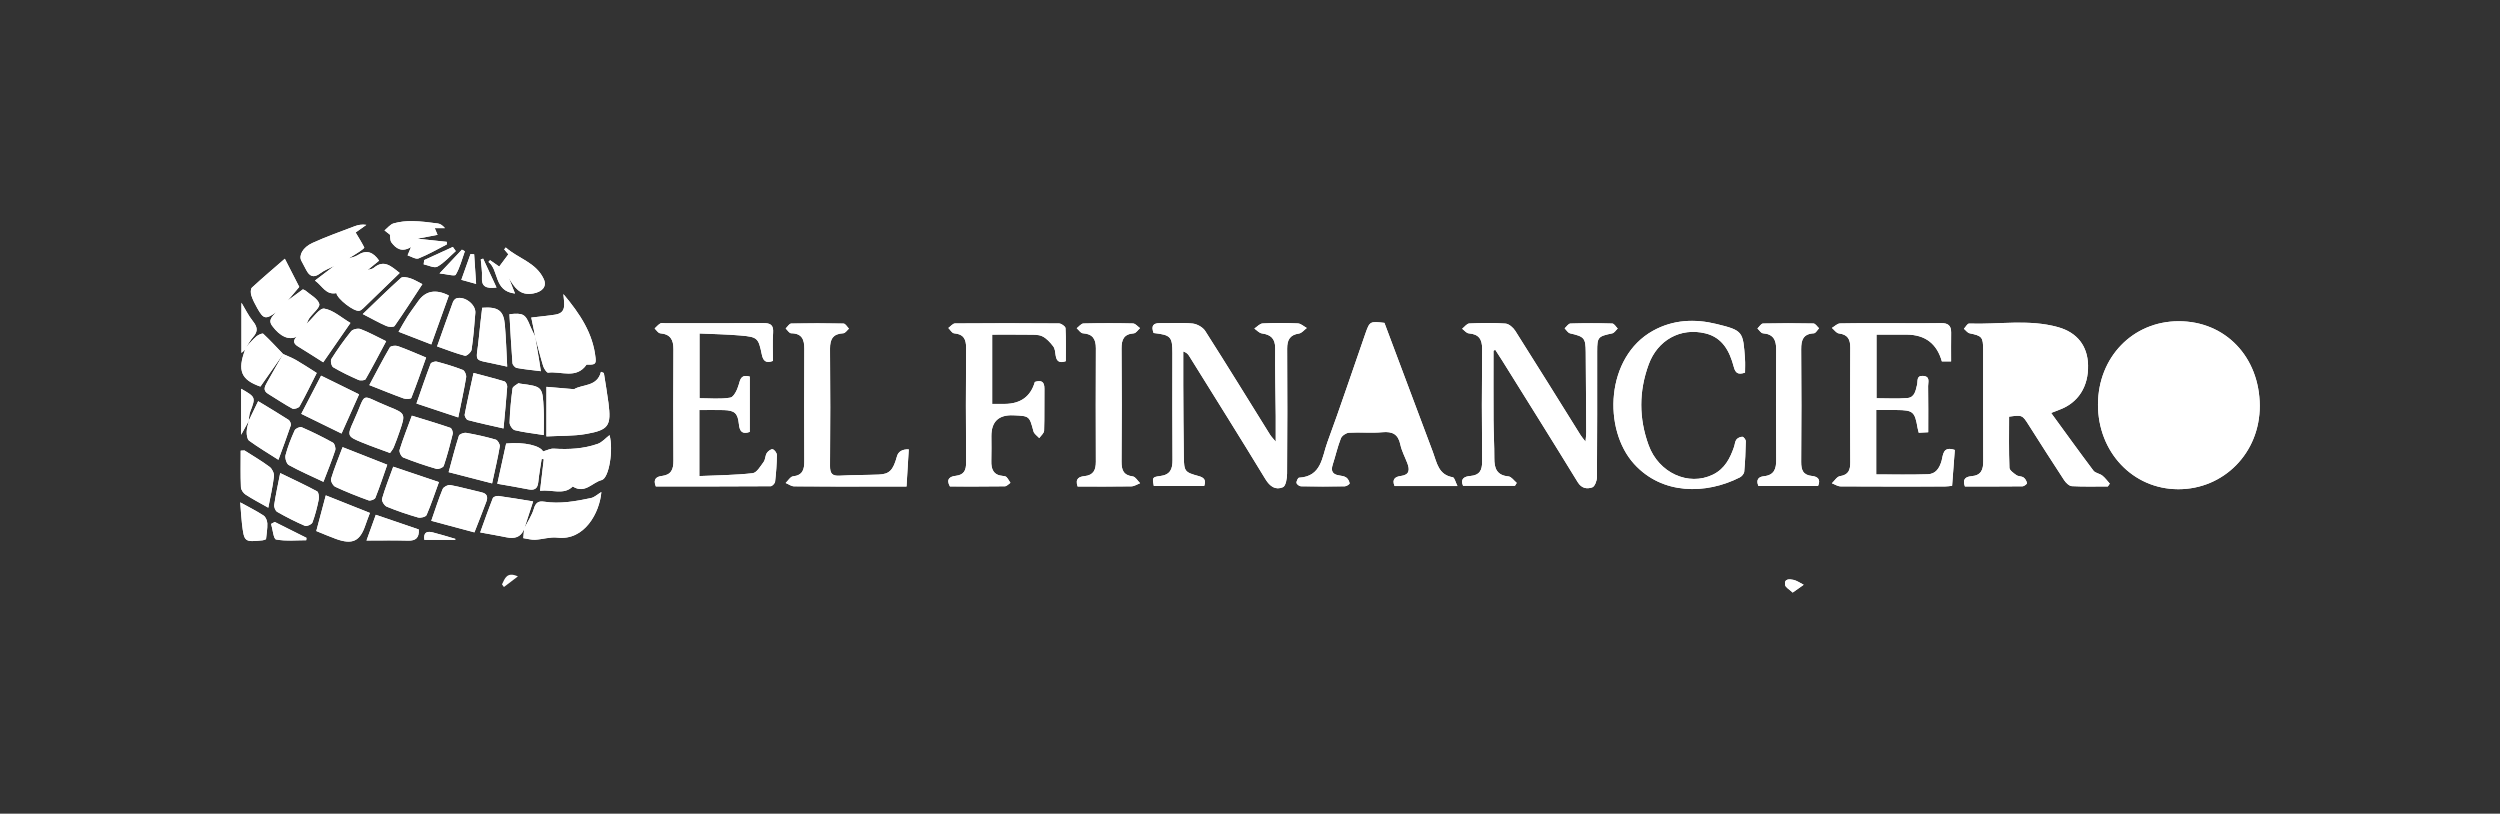 <?xml version="1.0" encoding="UTF-8"?><svg id="Capa_1" xmlns="http://www.w3.org/2000/svg" viewBox="0 0 1229 400"><rect x="0" y="0" width="1229" height="400" fill="#333333" stroke="none"/><defs><style>.cls-1{fill:#fff;}</style></defs><g id="UX9QLD.tif"><g><path class="cls-1" d="M245.42,131.06c-1.5-1.05-3-2.1-4.51-3.15-.26,.28-.53,.56-.79,.85,5.29,4.03,2.47,14.34,13.05,15.54-1.22-3.05-2.11-5.28-3-7.52,2.77,4.39,5.22,8.69,11.94,7.49,4.23-.75,6.98-3.28,5.16-7.16-3.84-8.18-12.62-10.03-18.64-15.45-.25,.31-.51,.63-.76,.94,.8,.95,1.6,1.9,2.04,2.42-1.69,2.27-3.1,4.15-4.5,6.04Zm-124.91,40.84c-3.89,10.3-1.99,14.82,7.5,18.13,3.79-5.41,7.56-10.79,11.32-16.16-2.69,4.7-5.43,9.38-8.05,14.12-1.05,1.9-2.27,3.93,.52,5.62,3.99,2.41,7.85,5.06,11.95,7.27,.79,.43,3.08-.31,3.54-1.15,2.92-5.25,5.53-10.67,8.41-16.37-3.49-2.2-6.71-4.35-10.05-6.28-2.05-1.19-4.3-2.04-6.48-3.02-3.22-3.36-6.38-6.81-9.78-9.98-.39-.37-2.4,.5-3.27,1.24-1.81,1.56-3.36,3.42-5.01,5.16,1.13-1.65,2.09-3.45,3.42-4.93,2.43-2.73,1.97-4.92-.23-7.66-2.26-2.81-3.84-6.16-5.6-9.07v24.68c.9-.8,1.35-1.2,1.8-1.59Zm60.2-39.17c1.86-1.51,3.72-3.03,5.65-4.6-2.9-4.19-6.16-5.58-10.63-2.63-1.25,.82-2.89,1.05-4.35,1.55,1.83-1.15,3.69-2.27,5.49-3.47,.84-.56,2.33-1.68,2.22-1.88-1.32-2.59-2.87-5.07-4.27-7.42,1.23-.87,3.25-2.3,5.28-3.74-2.23-.32-4.05,.03-5.75,.68-6.94,2.65-13.97,5.12-20.72,8.21-4.85,2.22-6.85,6.17-5.47,8.77,.77,1.45,1.56,2.9,2.31,4.37,1.65,3.23,3.63,4.33,6.97,1.78,2.05-1.56,4.6-2.46,6.89-3.63-3.01,2.28-6.01,4.57-9.49,7.2,3.67,2.59,5.32,7.2,10.52,6.16,.43,2.81,8.6,9.2,11.25,8.69,.7-.13,1.38-.68,1.92-1.2,5.92-5.7,11.81-11.42,17.95-17.38-4.32-3.45-7.78-6.69-12.71-2.52-.77,.65-2.03,.71-3.06,1.05Zm-45,20.8c-1.64,1.96-4.14,3.67-1.85,6.73,3.92,5.25,8.15,7.09,12.03,5.23-1.93,1.89-1.69,3.41,.63,4.83,4.1,2.5,8.14,5.11,12.37,7.78,4.51-6.51,8.8-12.72,13.38-19.34-4.56-2.69-8.47-6.32-12.86-7.04-2.27-.37-5.39,4.41-8.12,6.87-.23,.2-.4,.47-.6,.7,.45-.97,.77-2.02,1.38-2.88,1.71-2.43,5.38-5.31,4.88-7.03-.76-2.61-4.37-4.41-6.79-6.52-.33-.28-.81-.39-1.27-.6-2.5,1.84-4.98,3.65-7.45,5.47,2.03-2.39,4.06-4.79,5.67-6.69-2.37-4.62-4.52-8.84-7.09-13.85-5.2,4.52-10.8,9.24-16.17,14.2-.71,.66-.67,2.67-.29,3.84,.71,2.18,1.8,4.27,2.93,6.28,3.07,5.43,4.08,5.61,9.22,2Zm-13.5,53.45c.25-1.51,.26-3.11,.79-4.51,2.73-7.21,2.77-7.19-4.45-11.35v22.61c1.54-2.81,2.67-4.86,3.8-6.91-.39,1.82-1.05,3.63-1.08,5.45-.02,1.5,.24,3.67,1.22,4.39,4.47,3.25,9.25,6.09,14.38,9.38,2.23-6.11,4.26-11.47,6.07-16.9,.24-.73-.37-2.27-1.05-2.71-4.8-3.1-9.72-6.01-14.97-9.2-1.67,3.47-3.19,6.6-4.71,9.75Zm135.42,53.24c-.11,1.33-.23,2.66-.37,4.34,2.17,.32,4.01,.88,5.8,.78,3.67-.2,7.41-1.47,10.98-1.04,13.28,1.57,20.73-12.22,21.59-22.41-1.83,1.09-3.38,2.61-5.17,2.98-7.57,1.58-15.2,2.98-23.01,1.76-2.67-.41-4.13,.46-4.99,3.43-.97,3.34-3.05,6.37-4.65,9.53,1.37-4.19,2.74-8.39,4.27-13.09-6.15-.99-11.64-1.94-17.15-2.69-.86-.12-2.42,.46-2.67,1.1-2.14,5.4-4.04,10.88-6.2,16.83,4.72,.87,8.84,1.55,12.92,2.4,3.9,.81,6.98,.07,8.64-3.93Zm5.41-94.87c1.3,4.86,2.5,9.75,3.97,14.55,.39,1.28,1.76,3.38,2.45,3.29,6.38-.82,13.87,3.31,18.89-3.94,.07-.1,.42,0,.64,0,3.54,.07,4.1-.36,3.79-3.26-1.27-12.1-7.6-21.64-15.81-31.42,.37,4.77,1.72,9.21-4,10.11-3.86,.61-7.75,.95-11.79,1.43,.64,3.08,1.3,6.23,1.94,9.35-.8-1.65-1.69-3.26-2.37-4.96-2.46-6.14-3.44-6.74-10.3-6.04,.47,8.02,.87,16.05,1.49,24.06,.07,.87,1.28,2.2,2.13,2.36,3.72,.7,7.5,1.05,11.82,1.59-.4-2.54-.64-4.2-.92-5.86-.64-3.76-1.29-7.52-1.93-11.28Zm724.63,39.47c6.52-.87,6.49-.85,9.7,4.2,5.75,9.04,11.49,18.08,17.37,27.03,.85,1.29,2.44,2.87,3.77,2.94,5.89,.32,11.81,.14,17.71,.14,.32-.46,.64-.91,.95-1.37-1.21-1.33-2.27-2.85-3.66-3.95-1.3-1.02-3.46-1.22-4.38-2.44-6.95-9.23-13.69-18.61-20.8-28.36,1.82-.71,2.94-1.17,4.08-1.59,9.2-3.37,14.34-11.37,14.08-21.94-.23-9.3-5.22-15.96-14.69-18.63-14.41-4.06-29.19-1.26-43.79-1.78-.82-.03-1.69,1.66-2.54,2.55,.94,.77,1.77,2.01,2.82,2.23,6.01,1.25,6.62,1.79,6.63,8.02,.04,18.28-.04,36.56,.05,54.84,.02,4.14-.97,6.97-5.72,7.39-2.41,.21-4.78,1.08-3.3,5.04,9.28,0,18.78,.04,28.28-.07,.79,0,2.28-1.14,2.22-1.56-.16-1.02-.84-2.21-1.69-2.79-.97-.67-2.55-.47-3.5-1.15-1.36-.97-3.38-2.36-3.43-3.64-.31-8.38-.16-16.78-.16-25.11Zm-420.57-41.13c8.47,.95,9.25,1.81,9.26,9.87,0,17.5-.09,35,.06,52.5,.04,4.58-1.09,7.37-6.22,7.98-3.81,.45-3.77,.93-2.97,4.85h24.75c1.04-2.93-.08-4.13-2.7-4.85-6.87-1.89-7.2-2.26-7.31-9.56-.19-11.72-.21-23.43-.28-35.15-.03-5.53,0-11.06,0-16.59,1.65,.58,2.34,1.32,2.86,2.16,12.55,20.18,25.19,40.32,37.54,60.63,2.23,3.67,5.04,5.52,8.63,3.95,1.4-.61,1.99-4.35,2.01-6.67,.15-20.47,.15-40.94,.04-61.41-.02-4.26,1.29-6.8,5.83-7.46,1.37-.2,2.55-1.77,3.81-2.71-1.45-.78-2.88-2.18-4.37-2.25-5.77-.26-11.57-.27-17.33,.02-1.39,.07-2.71,1.63-4.06,2.51,1.23,.83,2.38,2.2,3.7,2.38,4.42,.61,6.58,2.57,6.54,7.33-.1,11.09,.17,22.18,.27,33.27,.04,3.91,0,7.82,0,12.63-1.32-1.6-2.19-2.45-2.82-3.46-10.6-17.01-21.07-34.09-31.86-50.98-1.18-1.84-4.02-3.41-6.23-3.64-5.26-.53-10.61-.09-15.92-.19-3.49-.06-4.49,1.39-3.22,4.82Zm167.09,8.75c.29-.17,.58-.34,.87-.51,1.16,1.79,2.34,3.56,3.46,5.37,12.4,19.9,24.86,39.75,37.1,59.74,1.93,3.14,4.61,3.43,7.15,2.54,1.23-.43,2.28-3.26,2.29-5.02,.16-20.62,.09-41.24,.11-61.85,0-7.02,.4-7.35,7.41-8.84,1.01-.22,1.79-1.55,2.68-2.37-.88-.85-1.73-2.42-2.64-2.45-6.87-.21-13.74-.21-20.61,0-.97,.03-1.89,1.53-2.83,2.36,.88,.85,1.64,2.22,2.65,2.45,7,1.61,7.65,2.22,7.72,9.24,.12,13.12,.19,26.23,.25,39.35,0,1.29-.19,2.59-.36,4.66-1.17-1.53-1.87-2.31-2.42-3.19-10.69-17.11-21.31-34.25-32.12-51.29-1.02-1.61-3.1-3.43-4.81-3.56-5.9-.44-11.86-.32-17.79-.05-1.2,.05-2.33,1.68-3.5,2.59,1.08,.79,2.11,2.17,3.25,2.26,4.91,.4,6.62,2.82,6.57,7.68-.18,18.43-.17,36.86,0,55.29,.04,4.36-1.22,6.77-5.86,7.16-2.53,.21-5.04,1.12-3.53,4.81h25.52c.29-.47,.58-.95,.87-1.42-1.35-1.11-2.62-3.06-4.06-3.19-5.82-.54-6.99-4.05-6.96-9.01,.04-6.23-.35-12.47-.39-18.7-.07-11.35-.02-22.71-.02-34.06Zm297.18,26.36c-.06,23.43,17.12,41.62,39.4,41.69,22.32,.07,40.25-17.78,40.13-41.1-.13-23.82-16.84-41.54-39.95-41.47-22.48,.07-39.51,17.68-39.57,40.88Zm-72.21-21.14c0-4.92-.05-9.57,.02-14.21,.05-3.43-1.59-4.66-4.92-4.6-7.03,.13-14.07,.04-21.1,.04-9.53,0-19.07-.08-28.6,.11-1.34,.03-2.66,1.43-3.98,2.2,1.12,.94,2.17,2.55,3.39,2.7,4.37,.53,5.66,2.85,5.63,7-.13,18.75-.11,37.51,0,56.27,.02,3.78-.74,6.25-5.08,6.91-1.47,.22-2.65,2.27-3.97,3.49,1.44,.53,2.88,1.52,4.32,1.53,17.04,.11,34.07,.08,51.11,.05,1.21,0,2.41-.2,3.67-.32,.46-6.13,.9-11.96,1.33-17.63-5.98-2.06-5.72,2.59-6.48,5.27-1.05,3.72-2.89,6.53-6.78,6.67-8.38,.28-16.78,.09-25.37,.09v-31.67c3.52,0,6.76-.02,10,0,8.11,.05,8.98,.8,10.33,8.77,.12,.74,.35,1.46,.58,2.4,1.54-.08,2.89-.15,4.65-.25,0-7.76,.07-15.24-.05-22.72-.03-1.9,1.16-4.72-2.48-4.96-3.37-.23-2.5,2.48-2.92,4.23-.7,2.92-1.16,6.35-4.82,6.65-5.04,.41-10.15,.1-15.15,.1v-31.3c5.24,0,10.07-.03,14.89,0q13.58,.1,17.24,13.17h4.54Zm-615.36,56.37v-32.44c4.28,0,8.16-.09,12.04,.02,5.31,.15,6.86,1.52,7.4,6.85,.35,3.47,1.53,5.24,5.34,3.88v-27.21c-4.09-1.13-4.63,1.14-5.44,4.07-.66,2.39-2.38,5.99-4.11,6.29-4.93,.85-10.11,.3-15.15,.3v-31.85c7.01,.33,13.56,.42,20.06,.99,8.5,.74,8.89,1.2,10.58,9.38,.62,3.02,1.95,4.47,5.46,3.13,0-4.56-.24-9.23,.08-13.85,.27-3.88-1.36-4.76-4.87-4.74-16.08,.12-32.17,.05-48.26,.06-.78,0-1.73-.24-2.31,.11-1.05,.63-1.88,1.62-2.8,2.47,.9,.83,1.76,2.29,2.72,2.37,5,.39,6.56,3.14,6.53,7.82-.11,18.27-.11,36.54,0,54.81,.03,4.16-1.01,6.95-5.65,7.51-2.55,.31-4.55,1.46-3.01,5.14,18.72,0,37.59,.03,56.45-.1,.76,0,2.08-1.4,2.18-2.25,.51-4.33,.83-8.7,.88-13.06,.01-1-1.16-2.61-2.07-2.85-.77-.21-2.31,.94-2.89,1.87-.8,1.28-.68,3.17-1.55,4.35-1.55,2.11-3.39,5.32-5.39,5.54-8.6,.97-17.31,1.02-26.22,1.41Zm372.68,4.91c-.95-1.88-1.44-4.17-2.28-4.31-7.12-1.19-7.84-7.22-9.76-12.33-7.99-21.21-15.93-42.44-23.85-63.57-7.14-.81-7.23-.84-9.45,5.51-6.22,17.75-12.13,35.62-18.63,53.27-2.62,7.11-2.77,16.74-13.91,17.34-.5,.03-1.35,1.76-1.22,2.57,.1,.67,1.39,1.64,2.17,1.65,7.19,.13,14.38,.13,21.56,.01,.84-.01,2.42-1.07,2.36-1.46-.15-1.03-.79-2.25-1.63-2.84-.96-.68-2.33-.88-3.55-1.06-3.29-.5-4.11-2.24-3.12-5.32,1.39-4.29,2.37-8.73,4.01-12.91,.51-1.29,2.57-2.68,4-2.77,5.45-.32,10.96,.25,16.39-.24,5-.45,7.77,.96,8.85,6.08,.66,3.15,2.27,6.1,3.44,9.15,1.27,3.32,1.05,5.77-3.29,6.31-2.6,.33-4.43,1.58-2.98,4.92h30.9Zm-192.53-61.4c0-5.42,.15-10.83-.15-16.23-.05-.85-2.08-2.28-3.21-2.29-17.03-.15-34.06-.15-51.09,0-1.1,0-2.19,1.45-3.28,2.23,.93,.92,1.81,2.54,2.81,2.62,4.62,.38,5.96,2.8,5.92,7.16-.15,18.75-.14,37.5,0,56.25,.03,3.89-.93,6.19-5.18,6.67-2.7,.3-4.81,1.59-2.77,5.21,8.9,0,17.94,.05,26.98-.08,.92-.01,1.83-1.11,2.75-1.7-.63-.95-1.16-1.98-1.92-2.81-.36-.4-1.14-.53-1.75-.57-4.68-.37-5.86-3.31-5.73-7.45,.13-4.06,.03-8.12,.03-12.19q0-10.62,10.73-10.19c8.05,.32,7.95,.35,9.97,7.89,.34,1.27,1.86,2.22,2.83,3.32,.83-1.21,2.34-2.4,2.39-3.64,.24-6.87,.04-13.75,.15-20.62,.06-3.65-1.66-4.3-4.69-3.34q-3.06,10.65-14.68,10.81c-2.01,.03-4.02,0-6.3,0v-34.08c6.16,0,11.92-.06,17.68,.03,2.33,.04,4.93-.16,6.92,.78,2.13,1,3.93,3.03,5.41,4.96,.87,1.13,.99,2.93,1.2,4.47,.44,3.16,2.15,3.83,4.98,2.81Zm333.91,5.64c0-2.33,.13-4.5-.02-6.65-.96-13.51-.85-14.02-14.01-17.24-10.59-2.59-21.29-2.21-31.29,3.37-23.17,12.91-24.67,48.36-9.23,65.4,13.85,15.29,35.4,15.05,51.98,6.63,.97-.49,2.07-1.79,2.17-2.8,.46-4.97,.68-9.97,.77-14.96,.01-.77-1.06-2.18-1.66-2.2-.99-.03-2.34,.59-2.95,1.38-.71,.92-.75,2.35-1.15,3.53-1.95,5.72-4.62,10.88-10.41,13.7-12.04,5.86-26.67-.9-31.6-14.48-4.83-13.29-4.81-26.49,.05-39.74,4.37-11.91,15.59-18.21,27.84-15.24,8.55,2.07,11.97,8.89,13.99,16.53,.79,2.99,2.09,3.94,5.51,2.78Zm-412.2,55.99c.4-6.58,.75-12.41,1.1-18.26q-4.82-.11-5.8,3.46c-1.88,6.83-3.68,8.73-8.97,8.94-6.39,.26-12.8,.17-19.18,.55-3.74,.22-4.79-1.13-4.76-4.79,.16-19.2,.17-38.4,0-57.6-.04-4.79,1.51-7.38,6.54-7.64,.96-.05,1.84-1.47,2.76-2.26-.87-.87-1.73-2.47-2.62-2.49-8.58-.2-17.17-.2-25.75-.02-.93,.02-1.82,1.58-2.73,2.43,.89,.82,1.78,2.34,2.68,2.35,5.27,.04,6.52,2.99,6.49,7.6-.1,18.42-.09,36.84-.01,55.26,.02,4.04-.72,6.95-5.56,7.48-1.31,.14-2.41,2.12-3.61,3.26,1.39,.58,2.77,1.64,4.17,1.65,14.21,.12,28.41,.08,42.62,.08,4.03,0,8.05,0,12.65,0Zm84.12,0c8.62,0,17.5,.07,26.37-.07,1.45-.02,2.88-1.01,4.31-1.55-1.18-1.16-2.26-3.15-3.57-3.32-4.73-.61-5.59-3.26-5.55-7.47,.17-18.44,.17-36.89,0-55.33-.04-4.49,1.12-7.19,6.05-7.56,1.07-.08,2.03-1.67,3.03-2.56-1.14-.8-2.27-2.25-3.43-2.28-8.12-.2-16.25-.19-24.38,.01-1.12,.03-2.2,1.52-3.3,2.33,1,.87,1.96,2.42,3.01,2.48,4.82,.29,6.43,2.83,6.41,7.36-.09,18.6-.07,37.2-.01,55.8,.01,3.96-1.11,6.61-5.57,7.07-2.43,.25-4.8,1.08-3.39,5.1Zm363.95-.25c1.5-3.25-.29-4.65-2.9-4.91-4.51-.45-5.42-2.98-5.38-7.02,.15-18.42,.15-36.84,0-55.27-.04-4.59,1.01-7.6,6.25-7.87,.88-.05,1.69-1.61,2.53-2.47-.91-.82-1.8-2.32-2.72-2.34-8.27-.18-16.55-.18-24.82,.01-.93,.02-1.83,1.58-2.74,2.43,.89,.82,1.74,2.3,2.69,2.37,5.05,.37,6.55,3.21,6.52,7.83-.09,18.11-.12,36.22,.02,54.33,.04,4.55-1.01,7.61-6.13,8.13-2.62,.27-3.89,1.78-2.61,4.78h29.27Zm-612.15,.23c5.94,3.81,9.68-2.05,14.15-3.13,3.73-.9,5.87-15.11,3.91-22.1-1.93,1.47-3.66,3.54-5.84,4.3-6.95,2.43-14.21,2.81-21.55,2.33-1.62-.11-3.32,.82-5.3,1.37-1.29-2.72-9-4.78-18.14-3.87-1.42,6.47-2.86,13.03-4.33,19.76,5.67,1.01,10.43,1.78,15.15,2.73,3.09,.63,4.67-.27,4.99-3.58,.37-3.8,1.09-7.57,1.66-11.36l1.04,.17c-.59,4.98-1.18,9.95-1.83,15.48,5.94-.69,11.63,2.28,16.08-2.11Zm-12.95-24.6c6.69-.37,13.24-.1,19.54-1.22,11.14-1.97,12.37-4.08,10.95-15.22-.63-4.92-1.5-9.81-2.26-14.71-.47-.2-.95-.41-1.42-.61-1.83,7.44-9.17,6.06-13.2,8.55-4.6-.39-8.99-.77-13.61-1.16v24.37Zm-76.9,8.15c.63-.94,1.4-1.79,1.82-2.79,1.07-2.59,2.04-5.22,2.93-7.87,2.89-8.5,2.98-8.8-5.3-12.1-15.06-6-10.37-8.05-17.45,7.34-3.24,7.05-2.81,7.33,4.35,10.27,4.3,1.77,8.7,3.29,13.65,5.13Zm10.74-18.35c-2.1,5.73-4.28,11.2-6.02,16.81-.32,1.02,.81,3.36,1.81,3.76,5.33,2.13,10.79,3.97,16.3,5.58,1.02,.3,3.31-.65,3.6-1.5,1.73-5.15,3.13-10.42,4.4-15.7,.21-.88-.48-2.74-1.16-2.97-6.13-2.1-12.34-3.93-18.93-5.97Zm-34.05,15.46c-2.03,5.42-4.11,10.42-5.67,15.58-.32,1.05,.98,3.42,2.11,3.94,5.32,2.49,10.81,4.65,16.34,6.65,.89,.32,3.02-.46,3.32-1.22,2.11-5.27,3.88-10.68,5.85-16.3-7.43-2.93-14.47-5.7-21.96-8.65Zm24.9,9.62c-2,5.56-4.03,10.6-5.51,15.79-.29,1.03,1.17,3.38,2.34,3.86,5.01,2.07,10.18,3.82,15.39,5.32,1.23,.35,3.78-.32,4.16-1.2,2.25-5.2,4.03-10.59,6.08-16.2-7.69-2.59-14.72-4.96-22.46-7.57Zm-11.75-40.12c6.22,2.45,11.52,4.63,16.91,6.57,1.12,.4,3.51,.27,3.72-.25,2.6-6.55,4.9-13.21,7.28-19.86-5.25-2.16-9.51-4.08-13.89-5.62-1.14-.4-3.48-.14-3.92,.61-3.44,5.86-6.54,11.91-10.1,18.55Zm43.72,15.89c1.47-7.27,2.84-13.46,3.88-19.71,.19-1.13-.69-3.25-1.6-3.6-4.17-1.65-8.5-2.94-12.83-4.1-.89-.24-2.78,.37-3.03,1.03-2.42,6.32-4.59,12.73-6.97,19.55,6.94,2.31,13.34,4.44,20.56,6.84Zm-67.43-20.51c-3.24,6.24-6.45,12.41-9.75,18.76,6.88,3.36,13.09,6.4,19.79,9.68,2.94-6.57,5.75-12.86,8.62-19.26-6.16-3.03-12.06-5.93-18.66-9.18Zm84.06,52.94c1.37-6.37,2.77-12.24,3.78-18.17,.17-1.01-1.04-3.06-1.98-3.34-4.75-1.38-9.6-2.46-14.47-3.32-1.14-.2-3.38,.61-3.64,1.42-1.85,5.72-3.32,11.56-5.05,17.89,7.03,1.82,13.74,3.55,21.36,5.52Zm-82.91-.77c2.15-5.63,4.15-10.5,5.78-15.48,.35-1.07-.26-3.29-1.11-3.76-5-2.77-10.16-5.3-15.4-7.6-.8-.35-2.99,.64-3.4,1.53-1.78,3.94-3.41,8-4.49,12.17-.38,1.45,.45,4.25,1.59,4.89,5.37,2.98,11.03,5.42,17.03,8.26Zm74.22,24.85c2.09-5.35,4.06-10.22,5.87-15.14,.81-2.19,.42-3.91-2.33-4.52-5.15-1.15-10.23-2.64-15.42-3.6-1.13-.21-3.3,.92-3.73,1.96-2.02,4.85-3.6,9.88-5.6,15.62,6.95,1.86,13.76,3.69,21.2,5.69Zm14.3-51.08c.7-7.59,1.36-14.07,1.82-20.57,.06-.85-.7-2.36-1.38-2.57-4.97-1.51-10.01-2.77-15.17-4.14-1.59,7.32-3.09,13.83-4.34,20.39-.16,.83,.8,2.57,1.54,2.76,5.52,1.47,11.12,2.66,17.53,4.13Zm-57.69-42.89c-4.75-2.31-8.56-4.44-12.6-5.97-1.27-.48-3.8,.09-4.62,1.09-3.51,4.33-6.73,8.91-9.72,13.63-.55,.87,.04,3.54,.9,4.05,3.98,2.36,8.18,4.36,12.42,6.23,.98,.43,3.15,.25,3.51-.37,3.46-6.02,6.65-12.19,10.1-18.66Zm-34.34,93.32c3.63,1.46,6.61,2.78,9.66,3.87,8.19,2.95,11.85,1.14,14.55-6.97,.59-1.77,1.29-3.49,2.14-5.8-7.18-2.86-14.29-5.68-21.69-8.63-1.6,6.03-3.07,11.56-4.66,17.52Zm-17.74-28.48c-1.15,5.89-2.22,10.72-2.94,15.61-.16,1.1,.58,2.96,1.48,3.47,4.43,2.52,8.98,4.85,13.66,6.86,.87,.37,3.3-.75,3.65-1.68,1.35-3.61,2.3-7.4,3.07-11.2,.26-1.31,0-3.66-.79-4.09-5.67-3.07-11.54-5.77-18.12-8.97Zm129.56-18.7c0-4.68,.16-8.68-.03-12.67-.54-11.19-.6-11.19-11.56-12.61-.31-.04-.74-.29-.89-.17-1.03,.8-2.73,1.58-2.86,2.54-.74,5.56-1.28,11.16-1.45,16.76-.04,1.27,1.42,3.45,2.56,3.74,4.32,1.08,8.79,1.55,14.25,2.41Zm-46.65-68.61q-9.78-4.94-15.18,2.94c-1.66,2.43-3.49,4.75-5.08,7.22-1.55,2.4-2.89,4.93-4.47,7.65,5.65,2.19,10.61,4.12,16.09,6.24,2.98-8.29,5.78-16.07,8.64-24.06Zm-5.79,25.02c4.93,1.72,9.24,3.45,13.71,4.6,.82,.21,3.07-1.78,3.24-2.96,.88-6,1.38-12.07,1.85-18.12,.31-4.09-5.23-8.36-9.25-7.15-.73,.22-1.49,1.14-1.77,1.9-2.56,6.97-5.02,13.98-7.78,21.73Zm-12.8-48.86c-.83,1.99-1.27,3.04-1.71,4.1,1.82,.56,4.02,2.06,5.4,1.5,4.78-1.91,9.29-4.53,13.89-6.89,0-.42,0-.83-.01-1.25-4.46-.48-8.93-.95-14.54-1.55,4.02-.76,6.96-1.32,9.99-1.89-.52-1.24-.87-2.08-1.39-3.31h5c-1.01-1.2-2.16-2.1-3.42-2.27-4.15-.56-8.34-1.09-12.52-1.17-3.07-.06-6.25,.28-9.2,1.1-1.71,.48-3.04,2.27-4.55,3.47,.93,.71,1.87,1.41,2.76,2.16,.11,.1-.07,.5-.03,.74,.17,.99,.09,2.18,.62,2.91,2.32,3.19,5.21,5.08,9.7,2.35Zm-23.73,32.95c4.7,2.42,8.07,4.34,11.61,5.88,1.17,.51,3.57,.63,4.04-.03,4.66-6.66,9.04-13.52,13.65-20.55-2.36-1.17-4.09-2.29-5.97-2.88-1.44-.45-3.72-.92-4.55-.18-6.19,5.54-12.12,11.39-18.77,17.76Zm71,25.85c-.39-7.3-.58-13.95-1.15-20.57-.61-7-3.31-8.93-11.14-8.37-.53,4.73-1.16,9.49-1.59,14.27-1.22,13.55-3.82,10.62,9.77,13.77,1.04,.24,2.09,.46,4.12,.9Zm-129.17,41.21c-.61,.03-1.23,.07-1.84,.1,0,5.99-.13,11.99,.11,17.98,.05,1.26,1.18,2.88,2.29,3.61,3.32,2.19,6.88,4.02,11.16,6.45,1.04-5.51,2.21-10.43,2.78-15.42,.17-1.48-.89-3.72-2.12-4.64-3.94-2.94-8.22-5.43-12.38-8.09Zm85.71,38.85c-6.8-2.32-13.65-4.66-21.15-7.22-1.45,4.03-2.87,7.96-4.56,12.64,7.4,0,13.92-.13,20.43,.05,3.78,.11,5.51-1.37,5.27-5.47Zm-87.77-13.33c.32,4.12,.46,7.35,.85,10.56,1.08,8.95,1.19,9,10.25,8.08,.44-.05,.87-.29,1.56-.54,.24-2.54,.74-5.16,.64-7.76-.05-1.34-.8-3.17-1.85-3.86-3.31-2.2-6.91-3.96-11.45-6.48Zm16.93,9.63l-1.76,.97c.79,2.67,1.18,7.41,2.43,7.64,4.79,.9,9.86,.37,14.83,.37,.04-.39,.08-.78,.11-1.17-5.2-2.61-10.41-5.21-15.61-7.82Zm81.03-122.19c3.51,.35,7.45,1.51,7.96,.65,2.06-3.51,3.08-7.63,4.48-11.53-.48-.27-.95-.53-1.43-.8-3.24,3.44-6.48,6.87-11.01,11.68Zm-7.54-6.55c-.08,.7-.17,1.39-.25,2.09,2.29,.45,5.19,2,6.74,1.13,3.38-1.9,6.07-5.02,9.04-7.64-.48-.68-.96-1.36-1.44-2.04-4.69,2.15-9.39,4.31-14.08,6.46Zm24.57-2.84c-.6-.04-1.2-.08-1.8-.12-1.44,4.04-2.88,8.09-4.51,12.67,2.43,.67,4.43,1.22,7.26,2-.35-5.3-.65-9.92-.96-14.55Zm10.99,16.34c-2.37-5.12-4.48-9.67-6.58-14.22-.39,.13-.77,.27-1.16,.4,.22,2.9,.77,5.82,.58,8.69-.3,4.5,1.8,5.79,7.16,5.13Zm-20.3,124.04c.02-.16,.04-.32,.05-.48-3.68-1.07-7.33-2.24-11.04-3.17-2.65-.67-4.77-.27-4.18,3.65h15.16Zm30.81,17.96c-5.46-2.46-6.43,1.07-7.83,3.92,.32,.44,.63,.87,.95,1.31,2.14-1.63,4.28-3.26,6.88-5.23Z"/><path class="cls-1" d="M987.67,204.82c0,8.32-.15,16.72,.16,25.11,.05,1.27,2.06,2.67,3.43,3.64,.96,.68,2.53,.49,3.5,1.15,.85,.58,1.53,1.78,1.69,2.79,.07,.42-1.42,1.55-2.22,1.56-9.5,.11-19,.07-28.28,.07-1.48-3.95,.89-4.82,3.3-5.04,4.75-.42,5.74-3.25,5.72-7.39-.09-18.28-.02-36.56-.05-54.84-.01-6.22-.62-6.77-6.63-8.02-1.05-.22-1.89-1.46-2.82-2.23,.85-.89,1.73-2.58,2.54-2.55,14.6,.53,29.39-2.28,43.79,1.78,9.47,2.67,14.46,9.33,14.69,18.63,.26,10.57-4.87,18.57-14.08,21.94-1.14,.42-2.26,.88-4.08,1.59,7.11,9.75,13.85,19.13,20.8,28.36,.92,1.21,3.07,1.41,4.38,2.44,1.39,1.1,2.45,2.61,3.66,3.95-.32,.46-.64,.91-.95,1.37-5.91,0-11.82,.18-17.71-.14-1.32-.07-2.92-1.65-3.77-2.94-5.88-8.95-11.62-17.99-17.37-27.03-3.21-5.05-3.18-5.07-9.7-4.2Zm.22-40.77v34.79c8.24-.11,17.05,2.03,22.55-5.84,4.84-6.93,4.55-15.2,.35-22.25-5.09-8.54-14.2-6.73-22.89-6.7Z"/><path class="cls-1" d="M567.1,163.69c-1.27-3.43-.27-4.88,3.22-4.82,5.31,.09,10.66-.34,15.92,.19,2.22,.22,5.06,1.79,6.23,3.64,10.79,16.89,21.26,33.97,31.86,50.98,.63,1.01,1.51,1.86,2.82,3.46,0-4.81,.03-8.72,0-12.63-.1-11.09-.37-22.18-.27-33.27,.04-4.76-2.12-6.72-6.54-7.33-1.32-.18-2.47-1.55-3.7-2.38,1.35-.88,2.67-2.44,4.06-2.51,5.77-.29,11.56-.28,17.33-.02,1.49,.07,2.91,1.46,4.37,2.25-1.27,.94-2.44,2.51-3.81,2.71-4.54,.66-5.85,3.2-5.83,7.46,.11,20.47,.11,40.94-.04,61.41-.02,2.32-.61,6.06-2.01,6.67-3.59,1.57-6.4-.28-8.63-3.95-12.35-20.31-24.98-40.44-37.54-60.63-.52-.84-1.21-1.58-2.86-2.16,0,5.53-.03,11.06,0,16.59,.07,11.72,.09,23.44,.28,35.15,.12,7.3,.44,7.67,7.31,9.56,2.62,.72,3.73,1.92,2.7,4.85h-24.75c-.8-3.93-.84-4.4,2.97-4.85,5.13-.61,6.26-3.4,6.22-7.98-.15-17.5-.06-35-.06-52.5,0-8.06-.79-8.92-9.26-9.87Z"/><path class="cls-1" d="M734.19,172.44c0,11.35-.05,22.71,.02,34.06,.04,6.23,.43,12.47,.39,18.7-.03,4.96,1.14,8.47,6.96,9.01,1.44,.13,2.71,2.08,4.06,3.19-.29,.47-.58,.95-.87,1.42h-25.52c-1.51-3.69,.99-4.6,3.53-4.81,4.63-.38,5.9-2.8,5.86-7.16-.16-18.43-.18-36.86,0-55.29,.05-4.85-1.66-7.28-6.57-7.68-1.14-.09-2.17-1.47-3.25-2.26,1.16-.9,2.3-2.53,3.5-2.59,5.92-.27,11.89-.39,17.79,.05,1.71,.13,3.79,1.95,4.81,3.56,10.81,17.03,21.43,34.18,32.12,51.29,.55,.88,1.26,1.66,2.42,3.19,.17-2.08,.37-3.37,.36-4.66-.06-13.12-.12-26.23-.25-39.35-.07-7.02-.72-7.63-7.72-9.24-1.02-.24-1.78-1.61-2.65-2.45,.94-.82,1.86-2.33,2.83-2.36,6.87-.21,13.74-.2,20.61,0,.9,.03,1.76,1.59,2.64,2.45-.89,.82-1.66,2.16-2.68,2.37-7.01,1.49-7.4,1.82-7.41,8.84-.02,20.62,.05,41.24-.11,61.85-.01,1.75-1.06,4.59-2.29,5.02-2.54,.88-5.23,.6-7.15-2.54-12.24-19.99-24.7-39.85-37.1-59.74-1.13-1.81-2.31-3.58-3.46-5.37-.29,.17-.58,.34-.87,.51Z"/><path class="cls-1" d="M1031.37,198.8c.06-23.2,17.09-40.81,39.57-40.88,23.11-.07,39.82,17.65,39.95,41.47,.13,23.32-17.81,41.18-40.13,41.1-22.28-.07-39.46-18.26-39.4-41.69Zm65.67,1.26c.01-9.05-1.39-16.81-5.29-23.95-4.42-8.09-11.08-13.14-20.51-13.16-9.11-.01-16.06,4.4-20.39,12.41-7.98,14.74-8.06,30.15-1.4,45.05,7.76,17.34,27.59,20.24,39.16,6.28,6.57-7.93,8.33-17.58,8.44-26.64Z"/><path class="cls-1" d="M959.16,177.66h-4.54q-3.66-13.06-17.24-13.17c-4.83-.04-9.65,0-14.89,0v31.3c5,0,10.11,.31,15.15-.1,3.66-.3,4.12-3.73,4.82-6.65,.42-1.75-.45-4.46,2.92-4.23,3.65,.24,2.45,3.06,2.48,4.96,.12,7.48,.05,14.96,.05,22.72-1.76,.09-3.11,.16-4.65,.25-.23-.95-.45-1.67-.58-2.4-1.35-7.97-2.22-8.73-10.33-8.77-3.24-.02-6.49,0-10,0v31.67c8.59,0,16.98,.2,25.37-.09,3.89-.13,5.72-2.94,6.78-6.67,.76-2.68,.5-7.33,6.48-5.27-.43,5.67-.87,11.5-1.33,17.63-1.26,.11-2.46,.31-3.67,.32-17.04,.02-34.07,.05-51.11-.05-1.44,0-2.88-.99-4.32-1.53,1.31-1.22,2.5-3.27,3.97-3.49,4.33-.66,5.1-3.14,5.08-6.91-.11-18.76-.12-37.51,0-56.27,.03-4.14-1.27-6.46-5.63-7-1.22-.15-2.26-1.76-3.39-2.7,1.33-.77,2.64-2.18,3.98-2.2,9.53-.2,19.07-.11,28.6-.11,7.03,0,14.07,.1,21.1-.04,3.33-.06,4.97,1.17,4.92,4.6-.07,4.65-.02,9.29-.02,14.21Z"/><path class="cls-1" d="M343.79,234.02c8.91-.39,17.61-.44,26.22-1.41,2-.23,3.84-3.44,5.39-5.54,.87-1.18,.75-3.07,1.55-4.35,.58-.93,2.12-2.08,2.89-1.87,.91,.24,2.08,1.85,2.07,2.85-.05,4.36-.38,8.73-.88,13.06-.1,.86-1.42,2.25-2.18,2.25-18.86,.13-37.73,.1-56.45,.1-1.54-3.68,.46-4.83,3.01-5.14,4.65-.56,5.68-3.35,5.65-7.51-.11-18.27-.12-36.54,0-54.81,.03-4.68-1.53-7.42-6.53-7.82-.96-.08-1.82-1.54-2.72-2.37,.92-.84,1.75-1.84,2.8-2.47,.58-.35,1.53-.11,2.31-.11,16.09,0,32.17,.07,48.26-.06,3.51-.03,5.14,.86,4.87,4.74-.32,4.63-.08,9.29-.08,13.85-3.51,1.34-4.84-.11-5.46-3.13-1.69-8.18-2.08-8.64-10.58-9.38-6.5-.57-13.05-.66-20.06-.99v31.85c5.05,0,10.22,.55,15.15-.3,1.73-.3,3.45-3.9,4.11-6.29,.81-2.93,1.35-5.21,5.44-4.07v27.21c-3.81,1.36-4.99-.41-5.34-3.88-.54-5.33-2.09-6.69-7.4-6.85-3.88-.11-7.76-.02-12.04-.02v32.44Z"/><path class="cls-1" d="M716.48,238.93h-30.9c-1.45-3.34,.39-4.59,2.98-4.92,4.34-.55,4.56-2.99,3.29-6.31-1.16-3.05-2.77-6-3.44-9.15-1.08-5.12-3.85-6.53-8.85-6.08-5.42,.49-10.94-.08-16.39,.24-1.43,.08-3.49,1.48-4,2.77-1.65,4.18-2.62,8.62-4.01,12.91-1,3.08-.18,4.82,3.12,5.32,1.22,.19,2.59,.39,3.55,1.06,.84,.59,1.48,1.81,1.63,2.84,.06,.39-1.52,1.44-2.36,1.46-7.19,.12-14.38,.12-21.56-.01-.78-.01-2.07-.98-2.17-1.65-.12-.82,.73-2.54,1.22-2.57,11.14-.59,11.29-10.23,13.91-17.34,6.5-17.65,12.42-35.51,18.63-53.27,2.22-6.35,2.31-6.32,9.45-5.51,7.92,21.13,15.87,42.36,23.85,63.57,1.92,5.1,2.64,11.14,9.76,12.33,.85,.14,1.33,2.43,2.28,4.31Zm-54.77-32.13h22.44c-3.63-10.82-7.1-21.18-10.56-31.53l-1.24-.06c-3.5,10.39-6.99,20.78-10.63,31.6Z"/><path class="cls-1" d="M523.94,177.53c-2.82,1.02-4.54,.35-4.98-2.81-.21-1.53-.33-3.34-1.2-4.47-1.48-1.93-3.28-3.96-5.41-4.96-1.99-.94-4.59-.74-6.92-.78-5.76-.09-11.52-.03-17.68-.03v34.08c2.29,0,4.29,.02,6.3,0q11.63-.15,14.68-10.81c3.02-.96,4.74-.31,4.69,3.34-.11,6.87,.09,13.75-.15,20.62-.04,1.24-1.55,2.43-2.39,3.64-.97-1.1-2.49-2.05-2.83-3.32-2.01-7.54-1.92-7.56-9.97-7.89q-10.73-.43-10.73,10.19c0,4.06,.1,8.13-.03,12.19-.13,4.14,1.05,7.07,5.73,7.45,.61,.05,1.38,.18,1.75,.57,.76,.83,1.3,1.86,1.92,2.81-.91,.59-1.82,1.69-2.75,1.7-9.04,.13-18.09,.08-26.98,.08-2.05-3.62,.06-4.91,2.77-5.21,4.24-.47,5.2-2.78,5.18-6.67-.14-18.75-.15-37.5,0-56.25,.03-4.36-1.3-6.78-5.92-7.16-1-.08-1.88-1.71-2.81-2.62,1.09-.78,2.18-2.22,3.28-2.23,17.03-.14,34.06-.14,51.09,0,1.13,0,3.16,1.44,3.21,2.29,.3,5.39,.15,10.81,.15,16.23Z"/><path class="cls-1" d="M857.85,183.17c-3.42,1.16-4.72,.21-5.51-2.78-2.02-7.64-5.44-14.45-13.99-16.53-12.25-2.97-23.47,3.33-27.84,15.24-4.86,13.26-4.88,26.46-.05,39.74,4.93,13.58,19.56,20.34,31.6,14.48,5.79-2.82,8.46-7.98,10.41-13.7,.4-1.18,.44-2.6,1.15-3.53,.61-.79,1.95-1.41,2.95-1.38,.61,.02,1.68,1.43,1.66,2.2-.09,4.99-.31,9.99-.77,14.96-.09,1.01-1.19,2.31-2.17,2.8-16.59,8.42-38.13,8.65-51.98-6.63-15.44-17.04-13.94-52.48,9.23-65.4,10.01-5.58,20.71-5.96,31.29-3.37,13.15,3.22,13.05,3.73,14.01,17.24,.15,2.15,.02,4.32,.02,6.65Z"/><path class="cls-1" d="M445.65,239.16c-4.59,0-8.62,0-12.65,0-14.21,0-28.41,.05-42.62-.08-1.39-.01-2.78-1.08-4.17-1.65,1.2-1.14,2.3-3.12,3.61-3.26,4.84-.53,5.58-3.44,5.56-7.48-.08-18.42-.09-36.84,.01-55.26,.03-4.61-1.23-7.56-6.49-7.6-.9,0-1.79-1.53-2.68-2.35,.91-.85,1.8-2.41,2.73-2.43,8.58-.18,17.17-.17,25.75,.02,.89,.02,1.75,1.62,2.62,2.49-.92,.79-1.8,2.21-2.76,2.26-5.03,.26-6.58,2.85-6.54,7.64,.16,19.2,.15,38.4,0,57.6-.03,3.66,1.02,5.01,4.76,4.79,6.38-.38,12.79-.29,19.18-.55,5.3-.22,7.09-2.11,8.97-8.94q.98-3.57,5.8-3.46c-.35,5.85-.7,11.67-1.1,18.26Z"/><path class="cls-1" d="M529.77,239.16c-1.41-4.02,.96-4.85,3.39-5.1,4.46-.45,5.58-3.11,5.57-7.07-.06-18.6-.08-37.2,.01-55.8,.02-4.53-1.59-7.06-6.41-7.36-1.05-.06-2.01-1.62-3.01-2.48,1.1-.81,2.18-2.3,3.3-2.33,8.12-.2,16.25-.21,24.38-.01,1.16,.03,2.28,1.49,3.43,2.28-1.01,.89-1.96,2.48-3.03,2.56-4.93,.37-6.09,3.07-6.05,7.56,.16,18.44,.16,36.89,0,55.33-.04,4.22,.82,6.86,5.55,7.47,1.31,.17,2.38,2.16,3.57,3.32-1.44,.54-2.87,1.53-4.31,1.55-8.87,.15-17.75,.07-26.37,.07Z"/><path class="cls-1" d="M893.73,238.91h-29.27c-1.28-3-.02-4.51,2.61-4.78,5.11-.52,6.16-3.58,6.13-8.13-.15-18.11-.11-36.22-.02-54.33,.02-4.62-1.48-7.46-6.52-7.83-.95-.07-1.8-1.54-2.69-2.37,.91-.85,1.81-2.41,2.74-2.43,8.27-.19,16.55-.19,24.82-.01,.92,.02,1.82,1.53,2.72,2.34-.84,.86-1.64,2.42-2.53,2.47-5.24,.27-6.29,3.28-6.25,7.87,.15,18.42,.14,36.84,0,55.27-.03,4.04,.87,6.57,5.38,7.02,2.61,.26,4.4,1.66,2.9,4.91Z"/><path class="cls-1" d="M281.58,239.14c-4.46,4.39-10.14,1.42-16.08,2.11,.65-5.53,1.24-10.5,1.83-15.48l-1.04-.17c-.57,3.78-1.3,7.55-1.66,11.36-.32,3.32-1.9,4.21-4.99,3.58-4.72-.96-9.48-1.72-15.15-2.73,1.48-6.73,2.92-13.3,4.33-19.76,9.13-.91,16.85,1.14,18.14,3.87,1.98-.54,3.67-1.47,5.3-1.37,7.34,.48,14.6,.1,21.55-2.33,2.18-.76,3.91-2.83,5.84-4.31,1.97,6.99-.18,21.2-3.91,22.1-4.47,1.08-8.21,6.94-14.15,3.13Z"/><path class="cls-1" d="M881.28,291.3c2.22-1.57,3.81-2.7,5.4-3.82-1.7-.85-3.32-2.07-5.12-2.44-1.78-.36-4.57-.66-4,2.54,.22,1.21,2.06,2.13,3.72,3.72Z"/><path class="cls-1" d="M263.13,165.49c-.66-3.15-1.32-6.3-1.96-9.38,4.03-.48,7.93-.82,11.79-1.43,5.72-.9,4.37-5.34,4-10.11,8.2,9.78,14.54,19.32,15.81,31.42,.3,2.9-.25,3.34-3.79,3.26-.22,0-.57-.1-.64,0-5.02,7.25-12.51,3.12-18.89,3.94-.69,.09-2.05-2.01-2.45-3.29-1.47-4.81-2.67-9.69-3.97-14.55l.1,.15Z"/><path class="cls-1" d="M268.63,214.53v-24.37c4.62,.39,9.02,.77,13.61,1.16,4.03-2.49,11.37-1.11,13.2-8.55,.47,.2,.95,.41,1.42,.61,.76,4.9,1.63,9.79,2.26,14.71,1.42,11.14,.19,13.25-10.95,15.22-6.31,1.12-12.86,.85-19.54,1.22Z"/><path class="cls-1" d="M257.81,259.58c1.6-3.16,3.67-6.19,4.65-9.53,.86-2.97,2.32-3.84,4.99-3.43,7.81,1.22,15.44-.18,23.01-1.76,1.79-.37,3.34-1.89,5.17-2.98-.86,10.19-8.31,23.98-21.59,22.41-3.56-.42-7.3,.84-10.98,1.04-1.8,.1-3.63-.47-5.8-.78,.14-1.68,.25-3.01,.37-4.34,.06-.21,.12-.42,.18-.63Z"/><path class="cls-1" d="M191.72,222.69c-4.94-1.85-9.35-3.37-13.65-5.13-7.16-2.94-7.59-3.22-4.35-10.27,7.08-15.4,2.39-13.35,17.45-7.34,8.28,3.3,8.19,3.6,5.3,12.1-.9,2.65-1.87,5.28-2.93,7.87-.41,1-1.19,1.85-1.82,2.79Z"/><path class="cls-1" d="M202.47,204.34c6.58,2.03,12.8,3.87,18.93,5.97,.68,.23,1.37,2.08,1.16,2.97-1.28,5.29-2.68,10.55-4.4,15.7-.28,.85-2.58,1.8-3.6,1.5-5.51-1.61-10.97-3.45-16.3-5.58-1-.4-2.13-2.74-1.81-3.76,1.74-5.61,3.92-11.08,6.02-16.81Z"/><path class="cls-1" d="M168.41,219.81c7.49,2.95,14.53,5.72,21.96,8.65-1.97,5.63-3.75,11.03-5.85,16.3-.31,.77-2.44,1.55-3.32,1.22-5.53-2-11.01-4.17-16.34-6.65-1.13-.53-2.43-2.89-2.11-3.94,1.56-5.16,3.64-10.16,5.67-15.58Z"/><path class="cls-1" d="M193.31,229.43c7.74,2.61,14.77,4.98,22.46,7.57-2.04,5.61-3.83,11-6.08,16.2-.38,.88-2.93,1.55-4.16,1.2-5.21-1.5-10.38-3.25-15.39-5.32-1.17-.48-2.64-2.84-2.34-3.86,1.49-5.19,3.51-10.23,5.51-15.79Z"/><path class="cls-1" d="M181.56,189.31c3.56-6.64,6.66-12.69,10.1-18.55,.44-.75,2.78-1.01,3.92-.61,4.39,1.55,8.65,3.46,13.89,5.62-2.38,6.64-4.69,13.31-7.28,19.86-.21,.52-2.6,.65-3.72,.25-5.39-1.94-10.69-4.13-16.91-6.57Z"/><path class="cls-1" d="M225.28,205.2c-7.22-2.4-13.62-4.53-20.56-6.84,2.39-6.81,4.55-13.23,6.97-19.55,.25-.67,2.14-1.27,3.03-1.03,4.34,1.16,8.66,2.45,12.83,4.1,.9,.36,1.79,2.48,1.6,3.6-1.04,6.25-2.41,12.44-3.88,19.71Z"/><path class="cls-1" d="M157.85,184.68c6.6,3.25,12.5,6.15,18.66,9.18-2.86,6.4-5.68,12.68-8.62,19.26-6.7-3.28-12.91-6.31-19.79-9.68,3.3-6.35,6.51-12.53,9.75-18.76Z"/><path class="cls-1" d="M241.91,237.63c-7.62-1.97-14.33-3.7-21.36-5.52,1.73-6.33,3.2-12.17,5.05-17.89,.26-.82,2.5-1.62,3.64-1.42,4.87,.86,9.72,1.94,14.47,3.32,.95,.27,2.16,2.32,1.98,3.34-1.02,5.93-2.41,11.8-3.78,18.17Z"/><path class="cls-1" d="M164.36,130.7c-2.32,1.2-4.88,2.1-6.92,3.66-3.33,2.55-5.31,1.44-6.97-1.78-.75-1.46-1.54-2.91-2.31-4.37-1.38-2.61,.62-6.55,5.47-8.77,6.75-3.09,13.78-5.55,20.72-8.21,1.7-.65,3.52-1,5.75-.68-2.03,1.43-4.06,2.87-5.28,3.74,1.4,2.35,2.95,4.82,4.27,7.42,.1,.21-1.39,1.32-2.22,1.88-1.8,1.2-3.65,2.32-5.48,3.47-2.34,1.21-4.68,2.43-7.02,3.65Z"/><path class="cls-1" d="M159,236.86c-6-2.84-11.66-5.28-17.03-8.26-1.14-.63-1.97-3.44-1.59-4.89,1.09-4.17,2.72-8.23,4.49-12.17,.4-.89,2.59-1.88,3.4-1.53,5.24,2.29,10.39,4.82,15.4,7.6,.85,.47,1.46,2.7,1.11,3.76-1.63,4.99-3.63,9.85-5.78,15.48Z"/><path class="cls-1" d="M233.22,261.71c-7.44-2-14.25-3.82-21.2-5.69,2-5.73,3.58-10.77,5.6-15.62,.43-1.04,2.6-2.17,3.73-1.96,5.18,.96,10.27,2.45,15.42,3.6,2.75,.62,3.13,2.34,2.33,4.52-1.82,4.92-3.79,9.79-5.87,15.14Z"/><path class="cls-1" d="M247.52,210.62c-6.42-1.47-12.01-2.66-17.53-4.13-.74-.2-1.7-1.93-1.54-2.76,1.25-6.56,2.74-13.06,4.34-20.39,5.16,1.37,10.21,2.63,15.17,4.14,.68,.21,1.44,1.72,1.38,2.57-.46,6.5-1.12,12.99-1.82,20.57Z"/><path class="cls-1" d="M189.83,167.74c-3.45,6.47-6.64,12.64-10.1,18.66-.36,.62-2.54,.8-3.51,.37-4.24-1.87-8.45-3.87-12.42-6.23-.86-.51-1.45-3.18-.9-4.05,2.98-4.71,6.2-9.3,9.72-13.63,.82-1.01,3.35-1.58,4.62-1.09,4.04,1.54,7.85,3.66,12.6,5.97Z"/><path class="cls-1" d="M139.19,174.03c2.16,1,4.41,1.86,6.46,3.04,3.34,1.93,6.55,4.08,10.05,6.28-2.88,5.7-5.49,11.13-8.41,16.37-.46,.83-2.75,1.57-3.54,1.15-4.1-2.21-7.96-4.85-11.95-7.27-2.78-1.68-1.57-3.71-.52-5.62,2.62-4.74,5.36-9.42,8.04-14.11,0,.01-.13,.15-.13,.15Z"/><path class="cls-1" d="M150.69,159.29c.2-.24,.37-.5,.6-.7,2.73-2.46,5.85-7.25,8.12-6.87,4.39,.72,8.31,4.35,12.86,7.04-4.58,6.62-8.87,12.82-13.38,19.34-4.23-2.67-8.27-5.28-12.37-7.78-2.33-1.41-2.56-2.94-.65-4.8,1.6-2.05,3.21-4.14,4.82-6.22Z"/><path class="cls-1" d="M155.49,261.05c1.58-5.96,3.05-11.49,4.66-17.52,7.4,2.94,14.5,5.77,21.69,8.63-.85,2.3-1.55,4.03-2.14,5.8-2.69,8.12-6.36,9.92-14.55,6.97-3.05-1.1-6.03-2.41-9.66-3.87Z"/><path class="cls-1" d="M137.75,232.57c6.58,3.2,12.45,5.9,18.12,8.97,.8,.43,1.06,2.79,.79,4.09-.76,3.79-1.72,7.58-3.07,11.2-.35,.94-2.78,2.06-3.65,1.68-4.68-2.01-9.23-4.35-13.66-6.86-.9-.51-1.64-2.37-1.48-3.47,.72-4.89,1.79-9.73,2.94-15.61Z"/><path class="cls-1" d="M122.21,206.96c1.51-3.13,3.03-6.27,4.7-9.74,5.25,3.19,10.17,6.1,14.97,9.2,.68,.44,1.3,1.98,1.05,2.71-1.81,5.43-3.84,10.79-6.07,16.9-5.14-3.29-9.91-6.13-14.38-9.38-.98-.71-1.24-2.89-1.22-4.39,.02-1.82,.69-3.63,1.08-5.45,0,0-.13,.14-.13,.14Z"/><path class="cls-1" d="M257.81,259.58c-.06,.21-.12,.42-.18,.63-1.66,4-4.74,4.74-8.64,3.93-4.08-.85-8.2-1.53-12.92-2.4,2.15-5.95,4.06-11.44,6.2-16.83,.25-.64,1.82-1.22,2.67-1.1,5.52,.75,11.01,1.7,17.15,2.69-1.53,4.7-2.9,8.89-4.27,13.09Z"/><path class="cls-1" d="M135.71,153.52c-5.14,3.61-6.15,3.43-9.22-2-1.14-2.01-2.23-4.1-2.93-6.28-.38-1.17-.42-3.18,.29-3.84,5.37-4.96,10.97-9.68,16.17-14.2,2.56,5.01,4.72,9.22,7.09,13.85-1.61,1.9-3.64,4.29-5.67,6.69-1.91,1.93-3.82,3.86-5.73,5.79Z"/><path class="cls-1" d="M267.31,213.88c-5.46-.86-9.93-1.34-14.25-2.41-1.14-.28-2.59-2.47-2.56-3.74,.17-5.6,.71-11.2,1.45-16.76,.13-.97,1.83-1.74,2.86-2.54,.16-.12,.59,.13,.89,.17,10.97,1.42,11.02,1.42,11.56,12.61,.19,3.99,.03,7.99,.03,12.67Z"/><path class="cls-1" d="M220.66,145.27c-2.87,7.98-5.67,15.77-8.64,24.06-5.48-2.12-10.44-4.05-16.09-6.24,1.58-2.73,2.93-5.25,4.47-7.65,1.59-2.47,3.41-4.79,5.08-7.22q5.41-7.88,15.18-2.94Z"/><path class="cls-1" d="M214.87,170.29c2.75-7.74,5.21-14.76,7.78-21.73,.28-.77,1.04-1.68,1.77-1.9,4.01-1.21,9.56,3.06,9.25,7.15-.46,6.06-.97,12.12-1.85,18.12-.17,1.18-2.42,3.17-3.24,2.96-4.47-1.15-8.78-2.88-13.71-4.6Z"/><path class="cls-1" d="M202.07,121.43c-4.5,2.73-7.38,.84-9.7-2.35-.53-.73-.45-1.93-.62-2.91-.04-.24,.15-.65,.03-.74-.89-.75-1.83-1.45-2.76-2.16,1.5-1.2,2.84-2.99,4.55-3.47,2.95-.82,6.13-1.16,9.2-1.1,4.18,.08,8.37,.61,12.52,1.17,1.25,.17,2.41,1.07,3.42,2.27h-5c.52,1.24,.87,2.08,1.39,3.31-3.03,.57-5.97,1.13-9.99,1.89,5.62,.6,10.08,1.07,14.54,1.55,0,.42,0,.83,.01,1.25-4.61,2.35-9.11,4.97-13.89,6.89-1.38,.55-3.58-.95-5.4-1.5,.44-1.05,.88-2.11,1.71-4.1Z"/><path class="cls-1" d="M178.34,154.39c6.65-6.37,12.58-12.21,18.77-17.76,.83-.74,3.11-.27,4.55,.18,1.89,.58,3.61,1.7,5.97,2.88-4.61,7.03-8.98,13.89-13.65,20.55-.46,.66-2.87,.54-4.04,.03-3.54-1.54-6.91-3.46-11.61-5.88Z"/><path class="cls-1" d="M249.34,180.24c-2.03-.44-3.08-.66-4.12-.9-13.59-3.15-10.99-.22-9.77-13.77,.43-4.78,1.06-9.54,1.59-14.27,7.84-.56,10.54,1.37,11.14,8.37,.57,6.62,.76,13.28,1.15,20.57Z"/><path class="cls-1" d="M180.71,132.73c1.03-.34,2.3-.4,3.06-1.05,4.94-4.17,8.39-.93,12.71,2.52-6.14,5.96-12.03,11.69-17.95,17.38-.54,.52-1.23,1.07-1.92,1.2-2.65,.51-10.82-5.88-11.25-8.69,5.12-3.79,10.23-7.57,15.35-11.36Z"/><path class="cls-1" d="M135.71,153.52c1.91-1.93,3.82-3.86,5.73-5.79,2.48-1.82,4.95-3.64,7.45-5.47,.46,.21,.95,.32,1.27,.6,2.42,2.11,6.03,3.91,6.79,6.52,.5,1.72-3.17,4.6-4.88,7.03-.6,.86-.93,1.91-1.38,2.88-1.61,2.08-3.22,4.17-4.82,6.22-3.87,1.84-8.09,0-12.02-5.26-2.28-3.06,.21-4.77,1.85-6.73Z"/><path class="cls-1" d="M121.12,170.48c1.65-1.74,3.2-3.6,5.01-5.16,.87-.75,2.88-1.61,3.27-1.24,3.4,3.18,6.55,6.62,9.79,9.97,0-.01,.13-.15,.14-.16-3.76,5.36-7.52,10.73-11.31,16.15-9.49-3.31-11.39-7.82-7.5-18.12,.2-.47,.41-.95,.61-1.43Z"/><path class="cls-1" d="M263.03,165.34c.65,3.76,1.3,7.52,1.93,11.28,.28,1.65,.52,3.31,.92,5.86-4.32-.55-8.1-.89-11.82-1.59-.86-.16-2.07-1.49-2.13-2.36-.62-8.01-1.03-16.04-1.49-24.06,6.86-.7,7.84-.1,10.3,6.04,.68,1.7,1.57,3.31,2.38,4.97,0,.01-.09-.13-.09-.13Z"/><path class="cls-1" d="M120.17,221.44c4.15,2.66,8.43,5.15,12.38,8.09,1.23,.92,2.29,3.15,2.12,4.64-.57,4.99-1.73,9.91-2.78,15.42-4.29-2.44-7.84-4.27-11.16-6.45-1.11-.73-2.24-2.36-2.29-3.61-.24-5.98-.11-11.98-.11-17.98,.61-.03,1.23-.07,1.84-.1Z"/><path class="cls-1" d="M180.71,132.73c-5.12,3.79-10.23,7.57-15.35,11.36-5.2,1.04-6.85-3.56-10.52-6.16,3.47-2.64,6.48-4.92,9.5-7.22,2.36-1.23,4.7-2.44,7.04-3.66,1.46-.5,3.1-.73,4.35-1.55,4.47-2.95,7.73-1.56,10.63,2.63-1.93,1.57-3.79,3.08-5.65,4.6Z"/><path class="cls-1" d="M245.42,131.06c1.41-1.89,2.81-3.77,4.5-6.04-.44-.53-1.24-1.47-2.04-2.42,.25-.31,.51-.63,.76-.94,6.02,5.42,14.8,7.27,18.64,15.45,1.82,3.88-.94,6.41-5.16,7.16-6.73,1.19-9.17-3.1-11.93-7.48-1.58-1.9-3.18-3.82-4.78-5.74Z"/><path class="cls-1" d="M205.88,260.3c.24,4.1-1.49,5.58-5.27,5.47-6.51-.18-13.03-.05-20.43-.05,1.69-4.68,3.1-8.6,4.56-12.64,7.5,2.56,14.35,4.9,21.15,7.22Z"/><path class="cls-1" d="M118.11,246.97c4.54,2.52,8.14,4.28,11.45,6.48,1.04,.69,1.8,2.52,1.85,3.86,.1,2.6-.4,5.22-.64,7.76-.7,.25-1.12,.5-1.56,.54-9.05,.92-9.16,.87-10.25-8.08-.39-3.21-.53-6.44-.85-10.56Z"/><path class="cls-1" d="M121.12,170.48c-.2,.48-.41,.95-.61,1.43-.45,.39-.9,.79-1.8,1.59v-24.68c1.76,2.91,3.34,6.26,5.6,9.07,2.2,2.74,2.67,4.93,.23,7.66-1.32,1.48-2.29,3.28-3.42,4.93Z"/><path class="cls-1" d="M135.04,256.59c5.2,2.61,10.41,5.21,15.61,7.82-.04,.39-.08,.78-.11,1.17-4.97,0-10.03,.54-14.83-.37-1.25-.24-1.64-4.97-2.43-7.64l1.76-.97Z"/><path class="cls-1" d="M122.34,206.82c-1.13,2.05-2.26,4.1-3.8,6.91v-22.61c7.23,4.15,7.18,4.14,4.45,11.35-.53,1.4-.54,3-.78,4.5,0,0,.13-.15,.13-.15Z"/><path class="cls-1" d="M245.42,131.06c1.6,1.92,3.19,3.84,4.78,5.74,.87,2.22,1.76,4.45,2.98,7.5-10.58-1.19-7.76-11.5-13.05-15.54,.26-.28,.53-.56,.79-.85,1.5,1.05,3,2.1,4.51,3.15Z"/><path class="cls-1" d="M216.07,134.41c4.53-4.81,7.77-8.24,11.01-11.68,.48,.27,.95,.53,1.43,.8-1.4,3.9-2.41,8.02-4.48,11.53-.51,.86-4.45-.3-7.96-.65Z"/><path class="cls-1" d="M208.53,127.86c4.69-2.15,9.39-4.31,14.08-6.46,.48,.68,.96,1.36,1.44,2.04-2.97,2.62-5.66,5.75-9.04,7.64-1.55,.87-4.45-.68-6.74-1.13,.08-.7,.17-1.39,.25-2.09Z"/><path class="cls-1" d="M233.09,125.01c.3,4.63,.61,9.25,.96,14.55-2.83-.78-4.84-1.33-7.26-2,1.63-4.58,3.07-8.63,4.51-12.67,.6,.04,1.2,.08,1.8,.12Z"/><path class="cls-1" d="M244.08,141.36c-5.36,.66-7.46-.63-7.16-5.13,.19-2.87-.36-5.79-.58-8.69,.39-.13,.77-.27,1.16-.4,2.11,4.55,4.21,9.1,6.58,14.22Z"/><path class="cls-1" d="M223.78,265.4h-15.16c-.59-3.92,1.53-4.32,4.18-3.65,3.71,.94,7.36,2.1,11.04,3.17-.02,.16-.04,.32-.05,.48Z"/><path class="cls-1" d="M987.88,164.05c8.7-.03,17.8-1.85,22.89,6.7,4.2,7.05,4.49,15.32-.35,22.25-5.5,7.87-14.31,5.74-22.55,5.84v-34.79Z"/><path class="cls-1" d="M1097.04,200.06c-.11,9.06-1.87,18.71-8.44,26.64-11.57,13.96-31.4,11.06-39.16-6.28-6.66-14.9-6.58-30.31,1.4-45.05,4.34-8.01,11.28-12.43,20.39-12.41,9.42,.01,16.08,5.06,20.51,13.16,3.9,7.15,5.3,14.9,5.29,23.95Z"/><path class="cls-1" d="M661.71,206.81c3.64-10.82,7.14-21.21,10.63-31.6l1.24,.06c3.47,10.36,6.94,20.71,10.56,31.53h-22.44Z"/><path class="cls-1" d="M881.28,291.3c-1.65-1.58-3.5-2.5-3.72-3.72-.57-3.2,2.22-2.9,4-2.54,1.8,.37,3.42,1.59,5.12,2.44-1.59,1.12-3.18,2.25-5.4,3.82Z"/></g></g></svg>